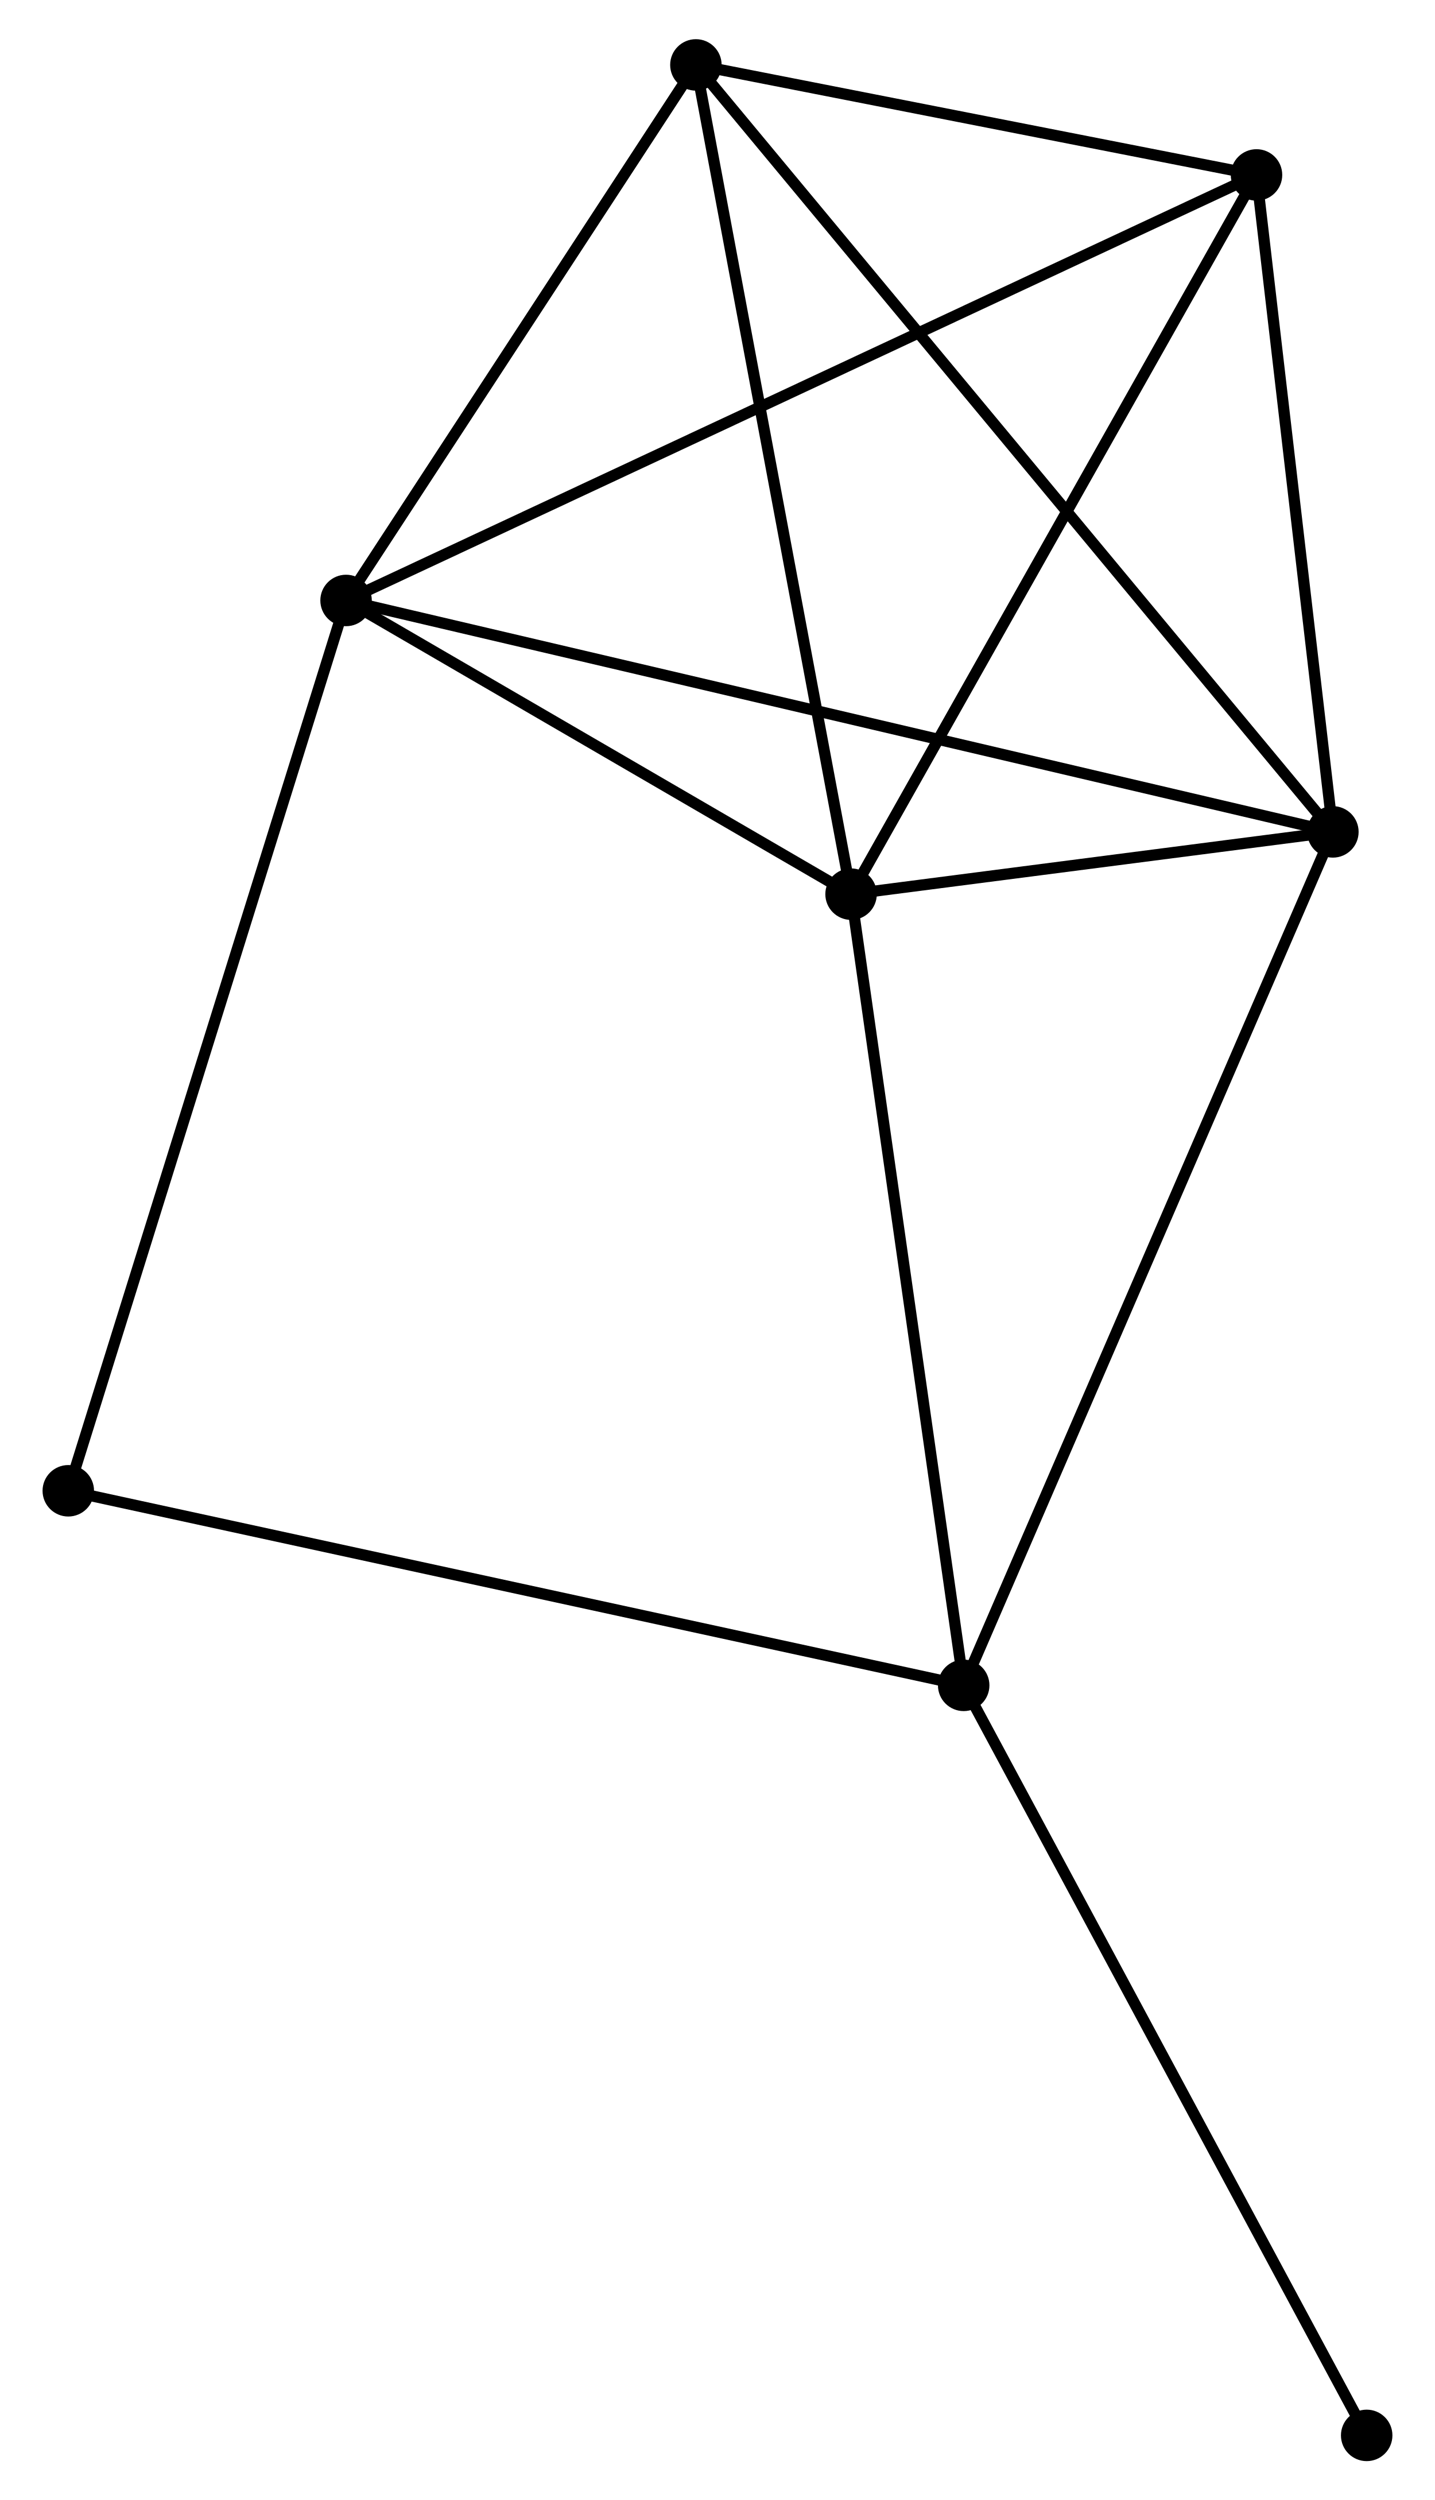 <?xml version="1.0" encoding="UTF-8" standalone="no"?>
<!DOCTYPE svg PUBLIC "-//W3C//DTD SVG 1.1//EN"
 "http://www.w3.org/Graphics/SVG/1.1/DTD/svg11.dtd">
<!-- Generated by graphviz version 2.36.0 (20140111.2315)
 -->
<!-- Title: %3 Pages: 1 -->
<svg width="128pt" height="223pt"
 viewBox="0.00 0.00 127.63 223.41" xmlns="http://www.w3.org/2000/svg" xmlns:xlink="http://www.w3.org/1999/xlink">
<g id="graph0" class="graph" transform="scale(1 1) rotate(0) translate(4 219.413)">
<title>%3</title>
<!-- 0 -->
<g id="node1" class="node"><title>0</title>
<ellipse fill="black" stroke="black" cx="26.623" cy="-165.759" rx="1.8" ry="1.8"/>
</g>
<!-- 1 -->
<g id="node2" class="node"><title>1</title>
<ellipse fill="black" stroke="black" cx="114.807" cy="-145.08" rx="1.8" ry="1.8"/>
</g>
<!-- 0&#45;&#45;1 -->
<g id="edge1" class="edge"><title>0&#45;&#45;1</title>
<path fill="none" stroke="black" d="M28.465,-165.327C39.941,-162.636 101.528,-148.193 112.975,-145.509"/>
</g>
<!-- 2 -->
<g id="node3" class="node"><title>2</title>
<ellipse fill="black" stroke="black" cx="71.751" cy="-139.516" rx="1.8" ry="1.8"/>
</g>
<!-- 0&#45;&#45;2 -->
<g id="edge2" class="edge"><title>0&#45;&#45;2</title>
<path fill="none" stroke="black" d="M28.562,-164.631C35.986,-160.315 62.546,-144.869 69.87,-140.61"/>
</g>
<!-- 4 -->
<g id="node4" class="node"><title>4</title>
<ellipse fill="black" stroke="black" cx="57.885" cy="-213.613" rx="1.8" ry="1.8"/>
</g>
<!-- 0&#45;&#45;4 -->
<g id="edge3" class="edge"><title>0&#45;&#45;4</title>
<path fill="none" stroke="black" d="M27.663,-167.351C32.41,-174.617 51.989,-204.587 56.809,-211.966"/>
</g>
<!-- 5 -->
<g id="node5" class="node"><title>5</title>
<ellipse fill="black" stroke="black" cx="107.982" cy="-203.782" rx="1.8" ry="1.8"/>
</g>
<!-- 0&#45;&#45;5 -->
<g id="edge4" class="edge"><title>0&#45;&#45;5</title>
<path fill="none" stroke="black" d="M28.323,-166.553C38.911,-171.501 95.732,-198.057 106.293,-202.993"/>
</g>
<!-- 6 -->
<g id="node6" class="node"><title>6</title>
<ellipse fill="black" stroke="black" cx="1.8" cy="-86.205" rx="1.8" ry="1.8"/>
</g>
<!-- 0&#45;&#45;6 -->
<g id="edge5" class="edge"><title>0&#45;&#45;6</title>
<path fill="none" stroke="black" d="M26.01,-163.792C22.575,-152.786 5.77,-98.929 2.392,-88.103"/>
</g>
<!-- 1&#45;&#45;2 -->
<g id="edge6" class="edge"><title>1&#45;&#45;2</title>
<path fill="none" stroke="black" d="M112.957,-144.841C105.875,-143.925 80.534,-140.651 73.547,-139.748"/>
</g>
<!-- 1&#45;&#45;4 -->
<g id="edge8" class="edge"><title>1&#45;&#45;4</title>
<path fill="none" stroke="black" d="M113.618,-146.511C106.21,-155.43 66.456,-203.294 59.068,-212.19"/>
</g>
<!-- 1&#45;&#45;5 -->
<g id="edge9" class="edge"><title>1&#45;&#45;5</title>
<path fill="none" stroke="black" d="M114.58,-147.033C113.544,-155.945 109.27,-192.71 108.217,-201.762"/>
</g>
<!-- 3 -->
<g id="node7" class="node"><title>3</title>
<ellipse fill="black" stroke="black" cx="81.815" cy="-68.819" rx="1.8" ry="1.8"/>
</g>
<!-- 1&#45;&#45;3 -->
<g id="edge7" class="edge"><title>1&#45;&#45;3</title>
<path fill="none" stroke="black" d="M113.991,-143.195C109.427,-132.644 87.091,-81.016 82.602,-70.638"/>
</g>
<!-- 2&#45;&#45;4 -->
<g id="edge11" class="edge"><title>2&#45;&#45;4</title>
<path fill="none" stroke="black" d="M71.409,-141.347C69.507,-151.51 60.266,-200.893 58.267,-211.574"/>
</g>
<!-- 2&#45;&#45;5 -->
<g id="edge12" class="edge"><title>2&#45;&#45;5</title>
<path fill="none" stroke="black" d="M72.647,-141.104C77.616,-149.919 101.763,-192.749 106.985,-202.013"/>
</g>
<!-- 2&#45;&#45;3 -->
<g id="edge10" class="edge"><title>2&#45;&#45;3</title>
<path fill="none" stroke="black" d="M72.042,-137.476C73.511,-127.153 80.115,-80.758 81.542,-70.733"/>
</g>
<!-- 4&#45;&#45;5 -->
<g id="edge15" class="edge"><title>4&#45;&#45;5</title>
<path fill="none" stroke="black" d="M60.038,-213.191C68.278,-211.574 97.764,-205.788 105.894,-204.192"/>
</g>
<!-- 3&#45;&#45;6 -->
<g id="edge13" class="edge"><title>3&#45;&#45;6</title>
<path fill="none" stroke="black" d="M79.837,-69.249C68.767,-71.654 14.598,-83.424 3.709,-85.79"/>
</g>
<!-- 7 -->
<g id="node8" class="node"><title>7</title>
<ellipse fill="black" stroke="black" cx="117.828" cy="-1.8" rx="1.8" ry="1.8"/>
</g>
<!-- 3&#45;&#45;7 -->
<g id="edge14" class="edge"><title>3&#45;&#45;7</title>
<path fill="none" stroke="black" d="M82.705,-67.162C87.644,-57.971 111.646,-13.305 116.837,-3.645"/>
</g>
</g>
</svg>

